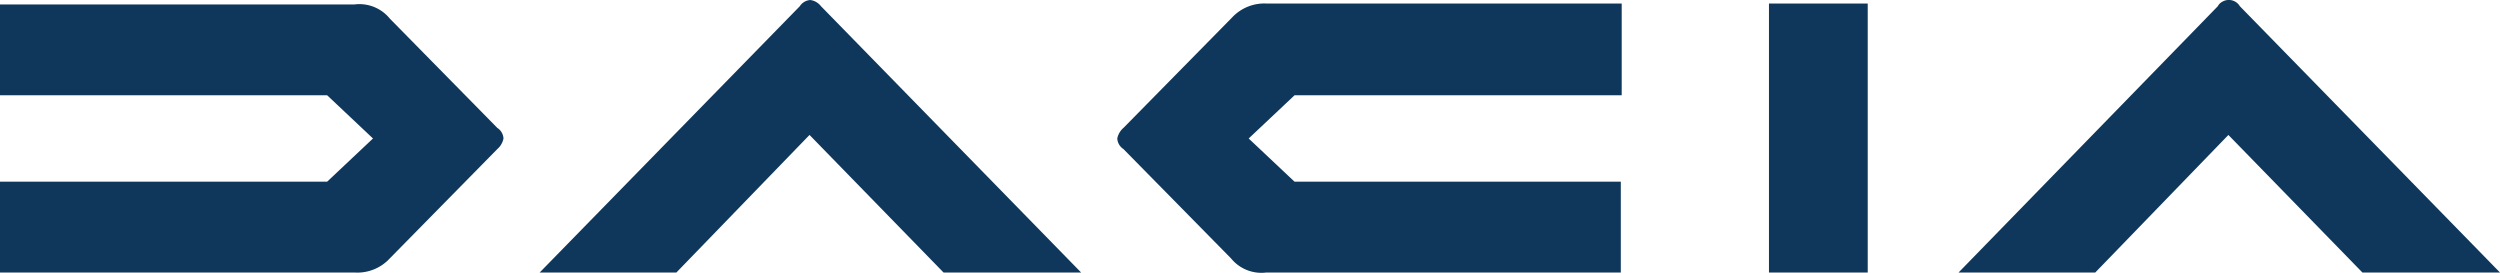 <svg xmlns="http://www.w3.org/2000/svg" width="347.864" height="37.967" viewBox="0 0 347.864 37.967">
  <path id="dacia-hvid" d="M112.764,0a1.871,1.871,0,0,0-1.472.859l-36.2,37.056H94.114l18.528-19.142,18.651,19.142h19.142L114.237.86A2.276,2.276,0,0,0,112.764,0Zm198.9.859a1.787,1.787,0,0,0-2.454-.614A1.479,1.479,0,0,0,308.6.86L272.524,37.916h19.019l18.528-19.142,18.651,19.142h19.142ZM54.235,2.578A5.451,5.451,0,0,0,49.327.614H0V13.253H45.523L51.9,19.265l-6.381,6.012H0V37.916H49.327a6.139,6.139,0,0,0,4.908-1.963L69.2,20.738a2.619,2.619,0,0,0,.859-1.472,1.871,1.871,0,0,0-.859-1.472L54.235,2.578Zm117.059,0-14.97,15.215a2.618,2.618,0,0,0-.859,1.472,1.871,1.871,0,0,0,.859,1.472l14.97,15.215a5.451,5.451,0,0,0,4.908,1.963h49.327V25.278h-45.4l-6.381-6.012,6.381-6.012h45.523V.492H176.325a6.139,6.139,0,0,0-4.908,1.963h0Zm74.849,35.339h13.743V.492H246.143Z" transform="translate(0 0.004)" fill="#0f375b"/>
</svg>
